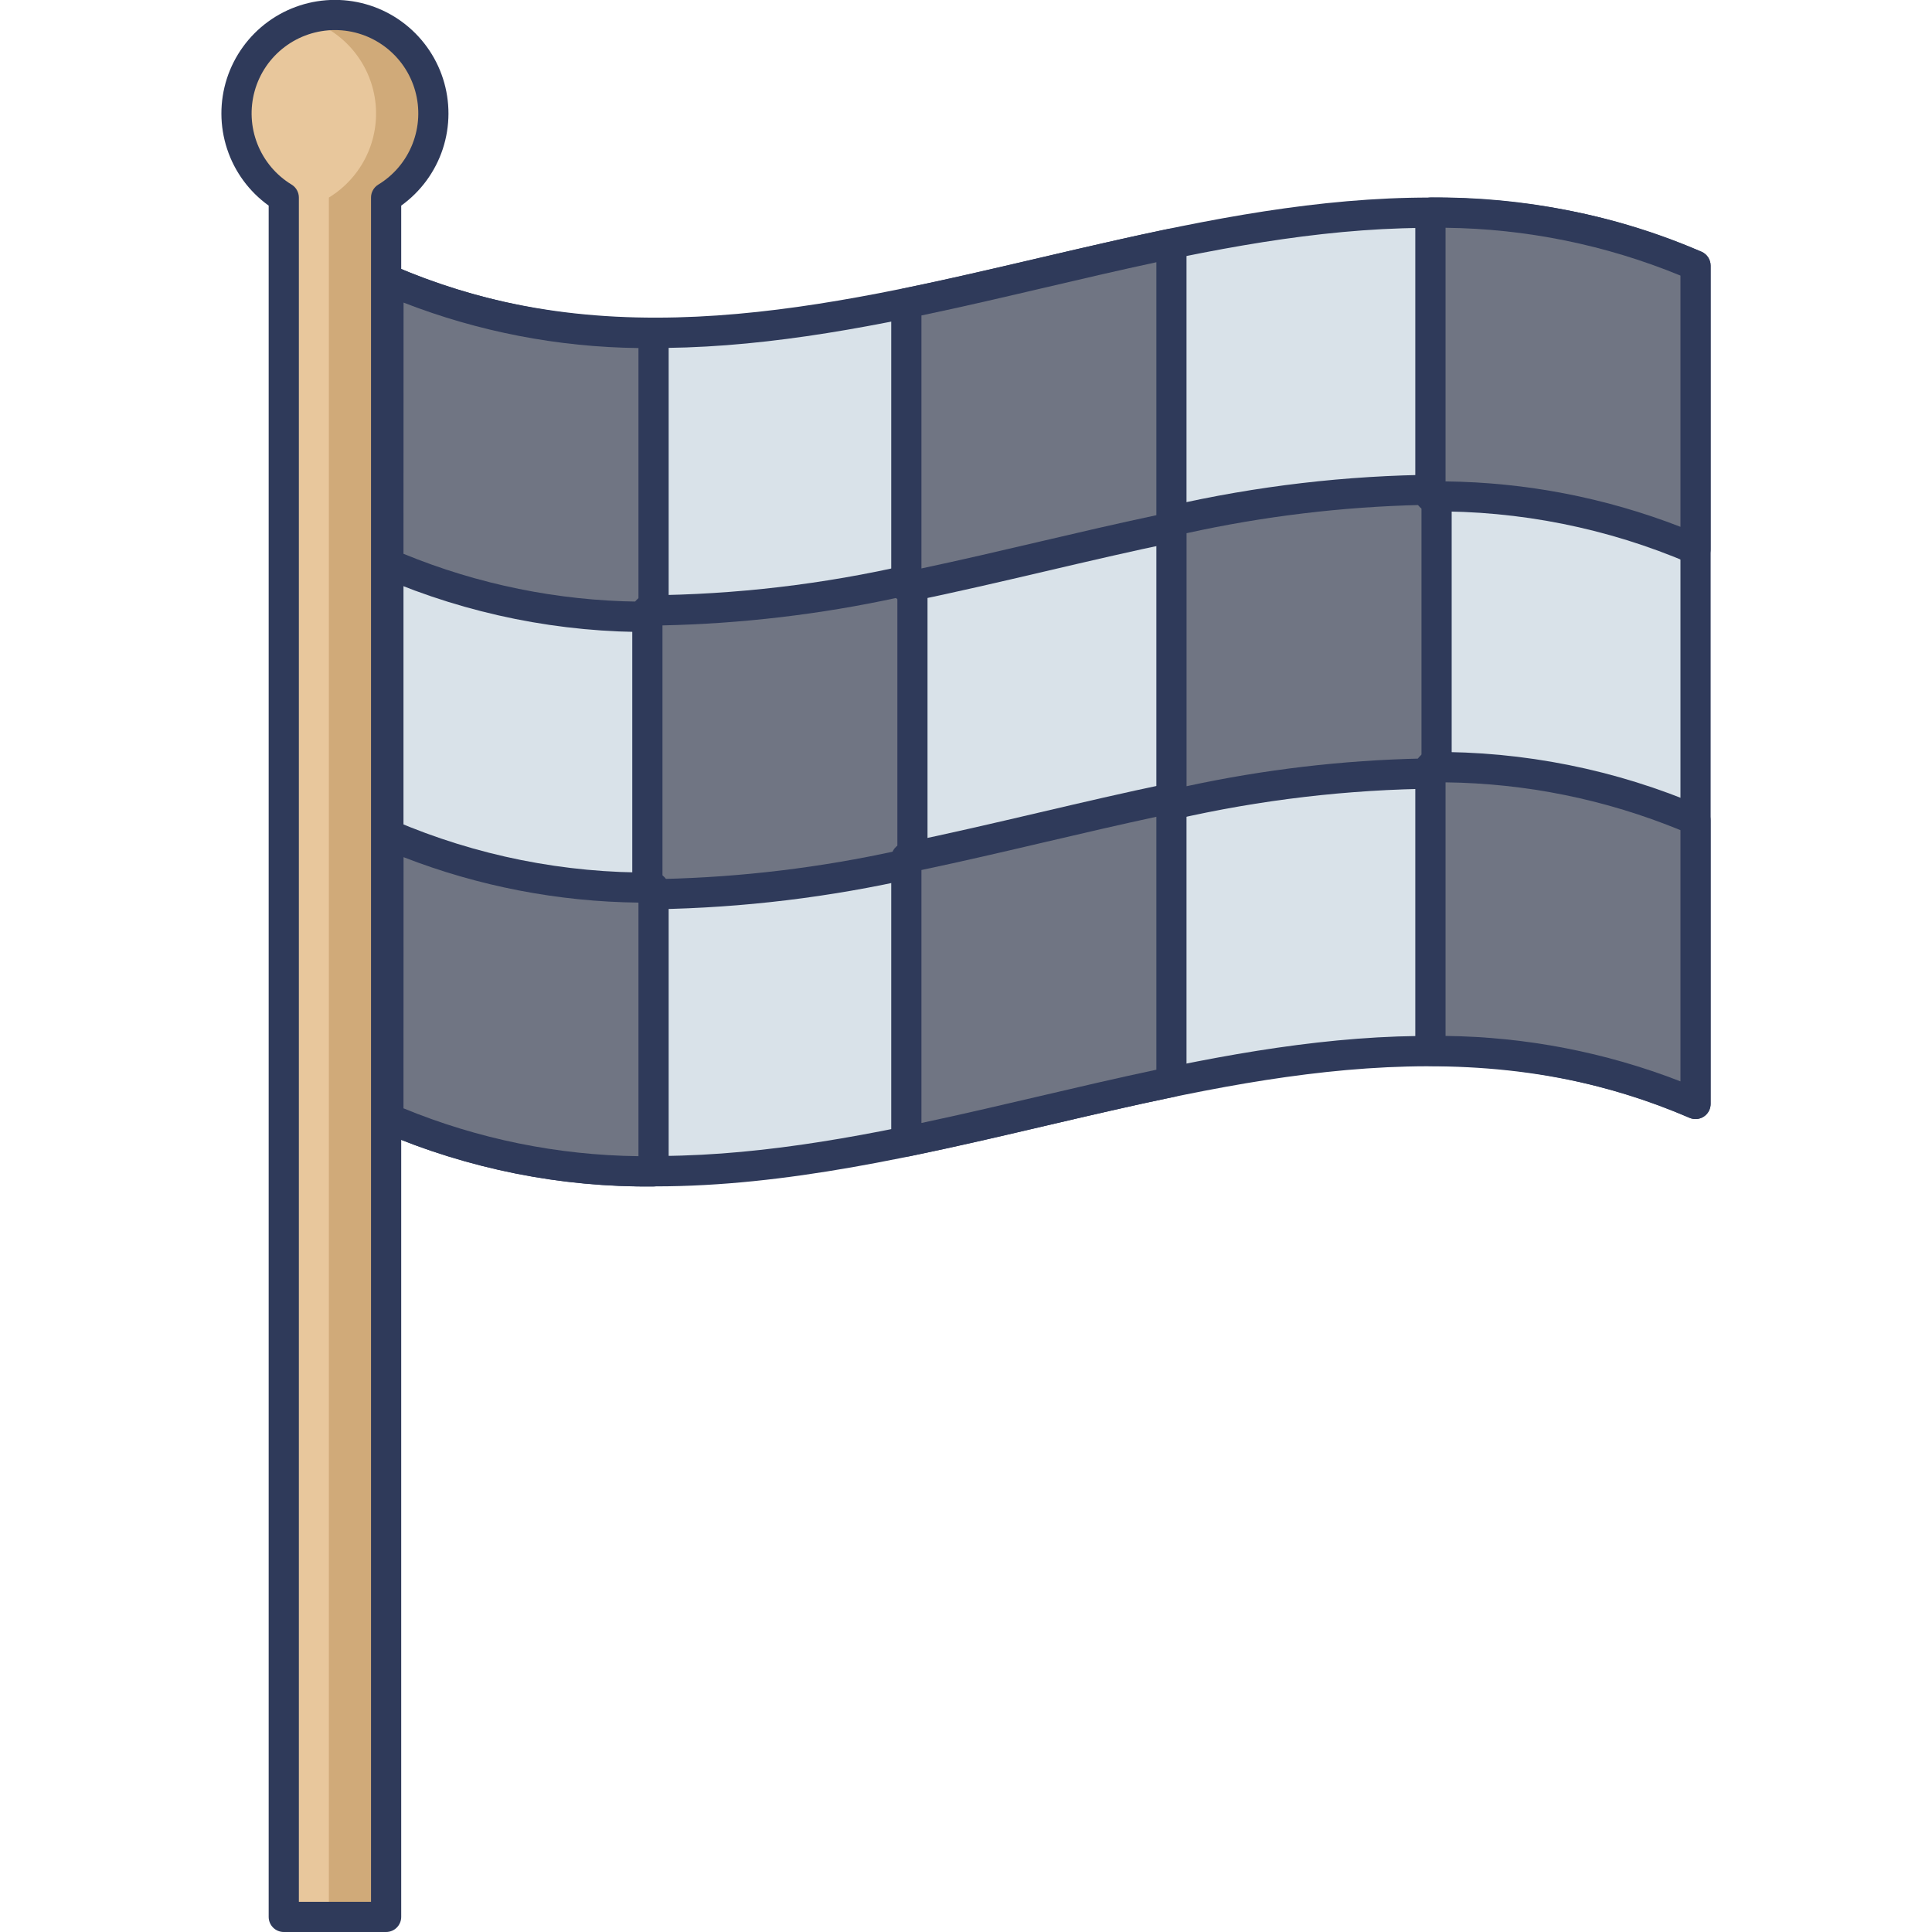 <svg width="75" height="75" viewBox="0 0 75 75" fill="none" xmlns="http://www.w3.org/2000/svg">
<g clip-path="url(#clip0)">
<path d="M65.822 42.855C48.907 35.498 31.992 50.77 15.08 43.413V10.868C31.992 18.223 48.906 2.954 65.822 10.312C65.822 21.159 65.822 32.007 65.822 42.855Z" fill="#D9E2E9"/>
<path d="M25.443 46.055C21.801 46.1 18.191 45.383 14.843 43.951C14.738 43.906 14.649 43.83 14.587 43.735C14.525 43.639 14.491 43.528 14.491 43.414V10.868C14.491 10.771 14.515 10.675 14.562 10.589C14.608 10.504 14.675 10.431 14.756 10.377C14.838 10.324 14.931 10.292 15.028 10.284C15.125 10.276 15.223 10.292 15.312 10.331C23.592 13.932 32.095 11.943 40.317 10.018C48.725 8.052 57.422 6.018 66.055 9.773C66.16 9.819 66.249 9.894 66.311 9.99C66.373 10.085 66.407 10.197 66.407 10.311V42.855C66.407 42.953 66.382 43.048 66.336 43.134C66.29 43.22 66.223 43.292 66.142 43.346C66.06 43.399 65.967 43.431 65.87 43.44C65.773 43.448 65.675 43.432 65.586 43.393C57.307 39.791 48.804 41.781 40.581 43.705C35.612 44.867 30.541 46.055 25.443 46.055ZM15.663 43.025C23.832 46.42 32.21 44.46 40.315 42.564C48.46 40.659 56.87 38.691 65.235 41.978V10.698C57.066 7.302 48.688 9.263 40.583 11.16C32.438 13.065 24.029 15.033 15.663 11.746V43.025Z" fill="#2F3A5A"/>
<path d="M25.371 23.948C21.835 23.982 18.33 23.28 15.079 21.887V10.871C18.33 12.263 21.835 12.965 25.371 12.93V23.948Z" fill="#707583"/>
<path d="M25.371 24.534C21.755 24.57 18.17 23.851 14.847 22.424C14.742 22.379 14.654 22.303 14.591 22.208C14.529 22.113 14.495 22.001 14.495 21.887V10.871C14.495 10.774 14.52 10.678 14.566 10.593C14.612 10.507 14.679 10.434 14.76 10.381C14.842 10.328 14.935 10.295 15.032 10.287C15.129 10.279 15.227 10.295 15.316 10.334C18.492 11.695 21.916 12.38 25.371 12.344C25.526 12.344 25.675 12.406 25.785 12.515C25.895 12.625 25.957 12.774 25.957 12.93V23.945C25.957 24.101 25.895 24.25 25.785 24.36C25.675 24.47 25.526 24.531 25.371 24.531V24.534ZM15.663 21.498C18.559 22.689 21.654 23.319 24.785 23.355V13.511C21.664 13.475 18.575 12.878 15.666 11.747L15.663 21.498Z" fill="#2F3A5A"/>
<path d="M35.422 33.503C32.045 34.272 28.594 34.677 25.13 34.71C25.13 31.038 25.13 27.366 25.13 23.694C28.594 23.661 32.045 23.256 35.422 22.487C35.422 26.158 35.422 29.83 35.422 33.503Z" fill="#707583"/>
<path d="M25.453 35.297H25.125C24.971 35.296 24.823 35.233 24.715 35.124C24.606 35.014 24.545 34.866 24.545 34.711V23.696C24.545 23.618 24.561 23.542 24.591 23.47C24.621 23.399 24.665 23.334 24.721 23.28C24.775 23.224 24.84 23.18 24.912 23.15C24.983 23.121 25.061 23.107 25.139 23.11C28.56 23.083 31.968 22.682 35.303 21.914C35.388 21.897 35.476 21.898 35.56 21.919C35.644 21.94 35.723 21.979 35.79 22.034C35.858 22.089 35.912 22.158 35.949 22.236C35.986 22.315 36.006 22.401 36.006 22.488V33.503C36.006 33.638 35.959 33.769 35.874 33.873C35.788 33.978 35.669 34.05 35.537 34.077C32.227 34.831 28.847 35.24 25.453 35.297ZM25.717 24.278V34.122C28.785 34.051 31.839 33.682 34.836 33.023V23.203C31.838 23.852 28.784 24.212 25.717 24.278Z" fill="#2F3A5A"/>
<path d="M45.476 42.002C42.046 42.715 38.613 43.611 35.184 44.315V33.299C38.615 32.596 42.046 31.699 45.476 30.986L45.476 42.002Z" fill="#707583"/>
<path d="M35.184 44.901C35.029 44.901 34.88 44.839 34.77 44.729C34.66 44.619 34.598 44.47 34.598 44.315V33.299C34.599 33.164 34.645 33.033 34.731 32.929C34.816 32.825 34.935 32.753 35.067 32.726C36.814 32.367 38.593 31.951 40.314 31.549C41.966 31.162 43.674 30.763 45.357 30.413C45.443 30.396 45.53 30.397 45.615 30.418C45.699 30.439 45.778 30.478 45.845 30.533C45.912 30.588 45.967 30.657 46.004 30.736C46.041 30.814 46.06 30.9 46.06 30.987V42.002C46.06 42.137 46.014 42.268 45.928 42.373C45.843 42.477 45.724 42.549 45.592 42.576C43.922 42.923 42.222 43.321 40.577 43.705C38.849 44.109 37.062 44.525 35.299 44.889C35.261 44.897 35.223 44.901 35.184 44.901ZM35.77 33.773V43.594C37.289 43.271 38.823 42.912 40.314 42.564C41.813 42.212 43.361 41.851 44.89 41.526V31.707C43.45 32.016 41.995 32.356 40.581 32.687C39.005 33.056 37.383 33.435 35.77 33.774V33.773Z" fill="#2F3A5A"/>
<path d="M45.476 20.476C42.045 21.188 38.614 22.085 35.184 22.789V11.773C38.614 11.07 42.045 10.172 45.476 9.46V20.476Z" fill="#707583"/>
<path d="M35.184 23.375C35.029 23.375 34.88 23.313 34.77 23.203C34.66 23.093 34.598 22.944 34.598 22.789V11.773C34.599 11.638 34.645 11.507 34.731 11.403C34.816 11.298 34.935 11.226 35.067 11.2C36.814 10.841 38.593 10.425 40.314 10.022C41.966 9.636 43.674 9.237 45.357 8.887C45.443 8.869 45.53 8.871 45.615 8.892C45.699 8.913 45.778 8.952 45.845 9.007C45.912 9.062 45.967 9.131 46.004 9.209C46.041 9.288 46.06 9.374 46.06 9.46V20.476C46.06 20.611 46.014 20.742 45.928 20.846C45.843 20.951 45.724 21.023 45.592 21.05C43.922 21.397 42.222 21.794 40.577 22.179C38.849 22.583 37.062 22.999 35.299 23.363C35.261 23.371 35.223 23.375 35.184 23.375ZM35.77 12.247V22.067C37.289 21.745 38.823 21.386 40.314 21.037C41.813 20.686 43.361 20.325 44.89 20V10.18C43.45 10.489 41.995 10.829 40.581 11.16C39.005 11.529 37.383 11.909 35.77 12.246V12.247Z" fill="#2F3A5A"/>
<path d="M55.768 30.032C52.304 30.065 48.853 30.469 45.476 31.239V20.221C48.853 19.451 52.304 19.047 55.768 19.014C55.768 22.686 55.768 26.359 55.768 30.032Z" fill="#707583"/>
<path d="M45.476 31.825C45.32 31.825 45.171 31.763 45.061 31.653C44.952 31.543 44.89 31.394 44.89 31.239V20.221C44.89 20.086 44.937 19.955 45.022 19.85C45.108 19.746 45.226 19.674 45.359 19.647C48.776 18.864 52.268 18.455 55.774 18.428C55.928 18.429 56.075 18.492 56.184 18.601C56.293 18.711 56.354 18.859 56.354 19.014V30.029C56.353 30.107 56.338 30.183 56.307 30.255C56.277 30.326 56.233 30.391 56.178 30.445C56.065 30.553 55.916 30.614 55.76 30.615C52.338 30.645 48.929 31.045 45.593 31.81C45.554 31.819 45.515 31.824 45.476 31.825ZM46.062 20.699V30.521C49.06 29.873 52.114 29.512 55.182 29.446V19.602C52.114 19.672 49.059 20.04 46.062 20.699Z" fill="#2F3A5A"/>
<path d="M65.822 42.855C62.571 41.462 59.066 40.76 55.53 40.794V29.779C59.066 29.744 62.571 30.447 65.822 31.84C65.822 35.511 65.822 39.183 65.822 42.855Z" fill="#707583"/>
<path d="M65.821 43.441C65.741 43.441 65.661 43.425 65.587 43.393C62.41 42.03 58.984 41.345 55.528 41.38C55.372 41.38 55.223 41.318 55.113 41.208C55.003 41.099 54.942 40.95 54.942 40.794V29.779C54.942 29.701 54.957 29.625 54.986 29.554C55.016 29.483 55.059 29.418 55.114 29.364C55.165 29.304 55.229 29.258 55.301 29.228C55.373 29.198 55.451 29.186 55.529 29.192C59.145 29.157 62.729 29.875 66.053 31.302C66.157 31.348 66.246 31.423 66.309 31.518C66.371 31.614 66.404 31.725 66.404 31.839V42.855C66.404 43.01 66.343 43.159 66.233 43.269C66.123 43.379 65.974 43.441 65.818 43.441L65.821 43.441ZM56.116 40.215C59.237 40.251 62.326 40.848 65.235 41.978V32.227C62.34 31.037 59.246 30.407 56.116 30.371V40.215Z" fill="#2F3A5A"/>
<path d="M65.822 21.328C62.571 19.935 59.066 19.233 55.53 19.267V8.251C59.066 8.217 62.571 8.919 65.822 10.312C65.822 13.984 65.822 17.656 65.822 21.328Z" fill="#707583"/>
<path d="M65.821 21.914C65.741 21.914 65.661 21.898 65.587 21.865C62.41 20.503 58.984 19.817 55.528 19.853C55.372 19.853 55.223 19.791 55.113 19.681C55.003 19.571 54.942 19.422 54.942 19.267V8.251C54.942 8.174 54.957 8.098 54.986 8.026C55.016 7.955 55.059 7.891 55.114 7.836C55.23 7.735 55.375 7.675 55.529 7.665C59.145 7.629 62.729 8.348 66.053 9.774C66.157 9.82 66.246 9.895 66.309 9.991C66.371 10.086 66.404 10.198 66.404 10.312V21.328C66.404 21.483 66.343 21.632 66.233 21.742C66.123 21.852 65.974 21.914 65.818 21.914H65.821ZM56.116 18.688C59.237 18.724 62.326 19.321 65.235 20.451V10.698C62.34 9.508 59.246 8.878 56.116 8.842V18.688Z" fill="#2F3A5A"/>
<path d="M25.371 45.475C21.835 45.509 18.33 44.807 15.079 43.413V32.398C18.33 33.79 21.835 34.491 25.371 34.456V45.475Z" fill="#707583"/>
<path d="M25.371 46.06C21.755 46.096 18.17 45.377 14.847 43.95C14.742 43.905 14.654 43.83 14.591 43.734C14.529 43.639 14.495 43.527 14.495 43.413V32.398C14.495 32.3 14.52 32.204 14.566 32.119C14.612 32.033 14.679 31.96 14.76 31.907C14.842 31.854 14.935 31.822 15.032 31.813C15.129 31.805 15.227 31.821 15.316 31.86C18.492 33.221 21.916 33.906 25.371 33.87C25.526 33.87 25.675 33.932 25.785 34.042C25.895 34.152 25.957 34.301 25.957 34.456V45.472C25.957 45.627 25.895 45.777 25.785 45.886C25.675 45.996 25.526 46.058 25.371 46.058V46.06ZM15.663 43.025C18.559 44.216 21.654 44.846 24.785 44.883V35.039C21.664 35.003 18.575 34.406 15.666 33.275L15.663 43.025Z" fill="#2F3A5A"/>
<path d="M16.822 4.409C16.823 3.741 16.649 3.085 16.317 2.506C15.986 1.926 15.509 1.444 14.933 1.106C14.357 0.769 13.703 0.588 13.036 0.582C12.368 0.575 11.711 0.744 11.129 1.071C10.547 1.398 10.061 1.871 9.719 2.444C9.377 3.017 9.191 3.67 9.179 4.337C9.168 5.005 9.331 5.663 9.653 6.248C9.976 6.832 10.445 7.322 11.016 7.669V74.414H14.989V7.669C15.549 7.328 16.012 6.85 16.332 6.279C16.653 5.708 16.822 5.064 16.822 4.409Z" fill="#E8C79C"/>
<path d="M16.823 4.408C16.823 5.064 16.654 5.709 16.332 6.28C16.01 6.851 15.546 7.329 14.984 7.669V74.411H12.767V7.669C13.396 7.285 13.901 6.727 14.221 6.063C14.541 5.399 14.661 4.656 14.568 3.925C14.475 3.194 14.173 2.505 13.697 1.942C13.222 1.379 12.593 0.965 11.888 0.751C12.248 0.64 12.623 0.584 13 0.586C14.014 0.586 14.986 0.989 15.703 1.705C16.42 2.422 16.823 3.395 16.823 4.408Z" fill="#D0AA79"/>
<path d="M14.986 75H11.016C10.86 75 10.711 74.938 10.601 74.828C10.491 74.718 10.43 74.569 10.43 74.414V7.982C9.672 7.438 9.107 6.668 8.816 5.782C8.524 4.896 8.521 3.94 8.807 3.052C9.093 2.165 9.653 1.391 10.407 0.841C11.161 0.292 12.07 -0.004 13.002 -0.004C13.935 -0.004 14.844 0.292 15.597 0.841C16.351 1.391 16.911 2.165 17.197 3.052C17.483 3.94 17.48 4.896 17.189 5.782C16.897 6.668 16.332 7.438 15.575 7.982V74.414C15.575 74.491 15.56 74.567 15.53 74.638C15.5 74.71 15.457 74.775 15.402 74.829C15.348 74.883 15.283 74.927 15.211 74.956C15.14 74.985 15.064 75 14.986 75ZM11.602 73.828H14.403V7.668C14.403 7.567 14.429 7.469 14.478 7.381C14.527 7.293 14.598 7.22 14.684 7.167C15.287 6.801 15.754 6.247 16.012 5.59C16.271 4.933 16.309 4.21 16.118 3.53C15.928 2.85 15.52 2.251 14.958 1.825C14.395 1.398 13.709 1.167 13.002 1.167C12.297 1.167 11.61 1.398 11.047 1.825C10.485 2.251 10.077 2.85 9.887 3.53C9.697 4.21 9.734 4.933 9.993 5.59C10.252 6.247 10.718 6.801 11.322 7.167C11.407 7.22 11.478 7.293 11.527 7.381C11.576 7.469 11.602 7.567 11.602 7.668L11.602 73.828Z" fill="#2F3A5A"/>
</g>
<defs>
<clipPath id="clip0">
<rect width="75" height="75" fill="white"/>
</clipPath>
</defs>
</svg>
